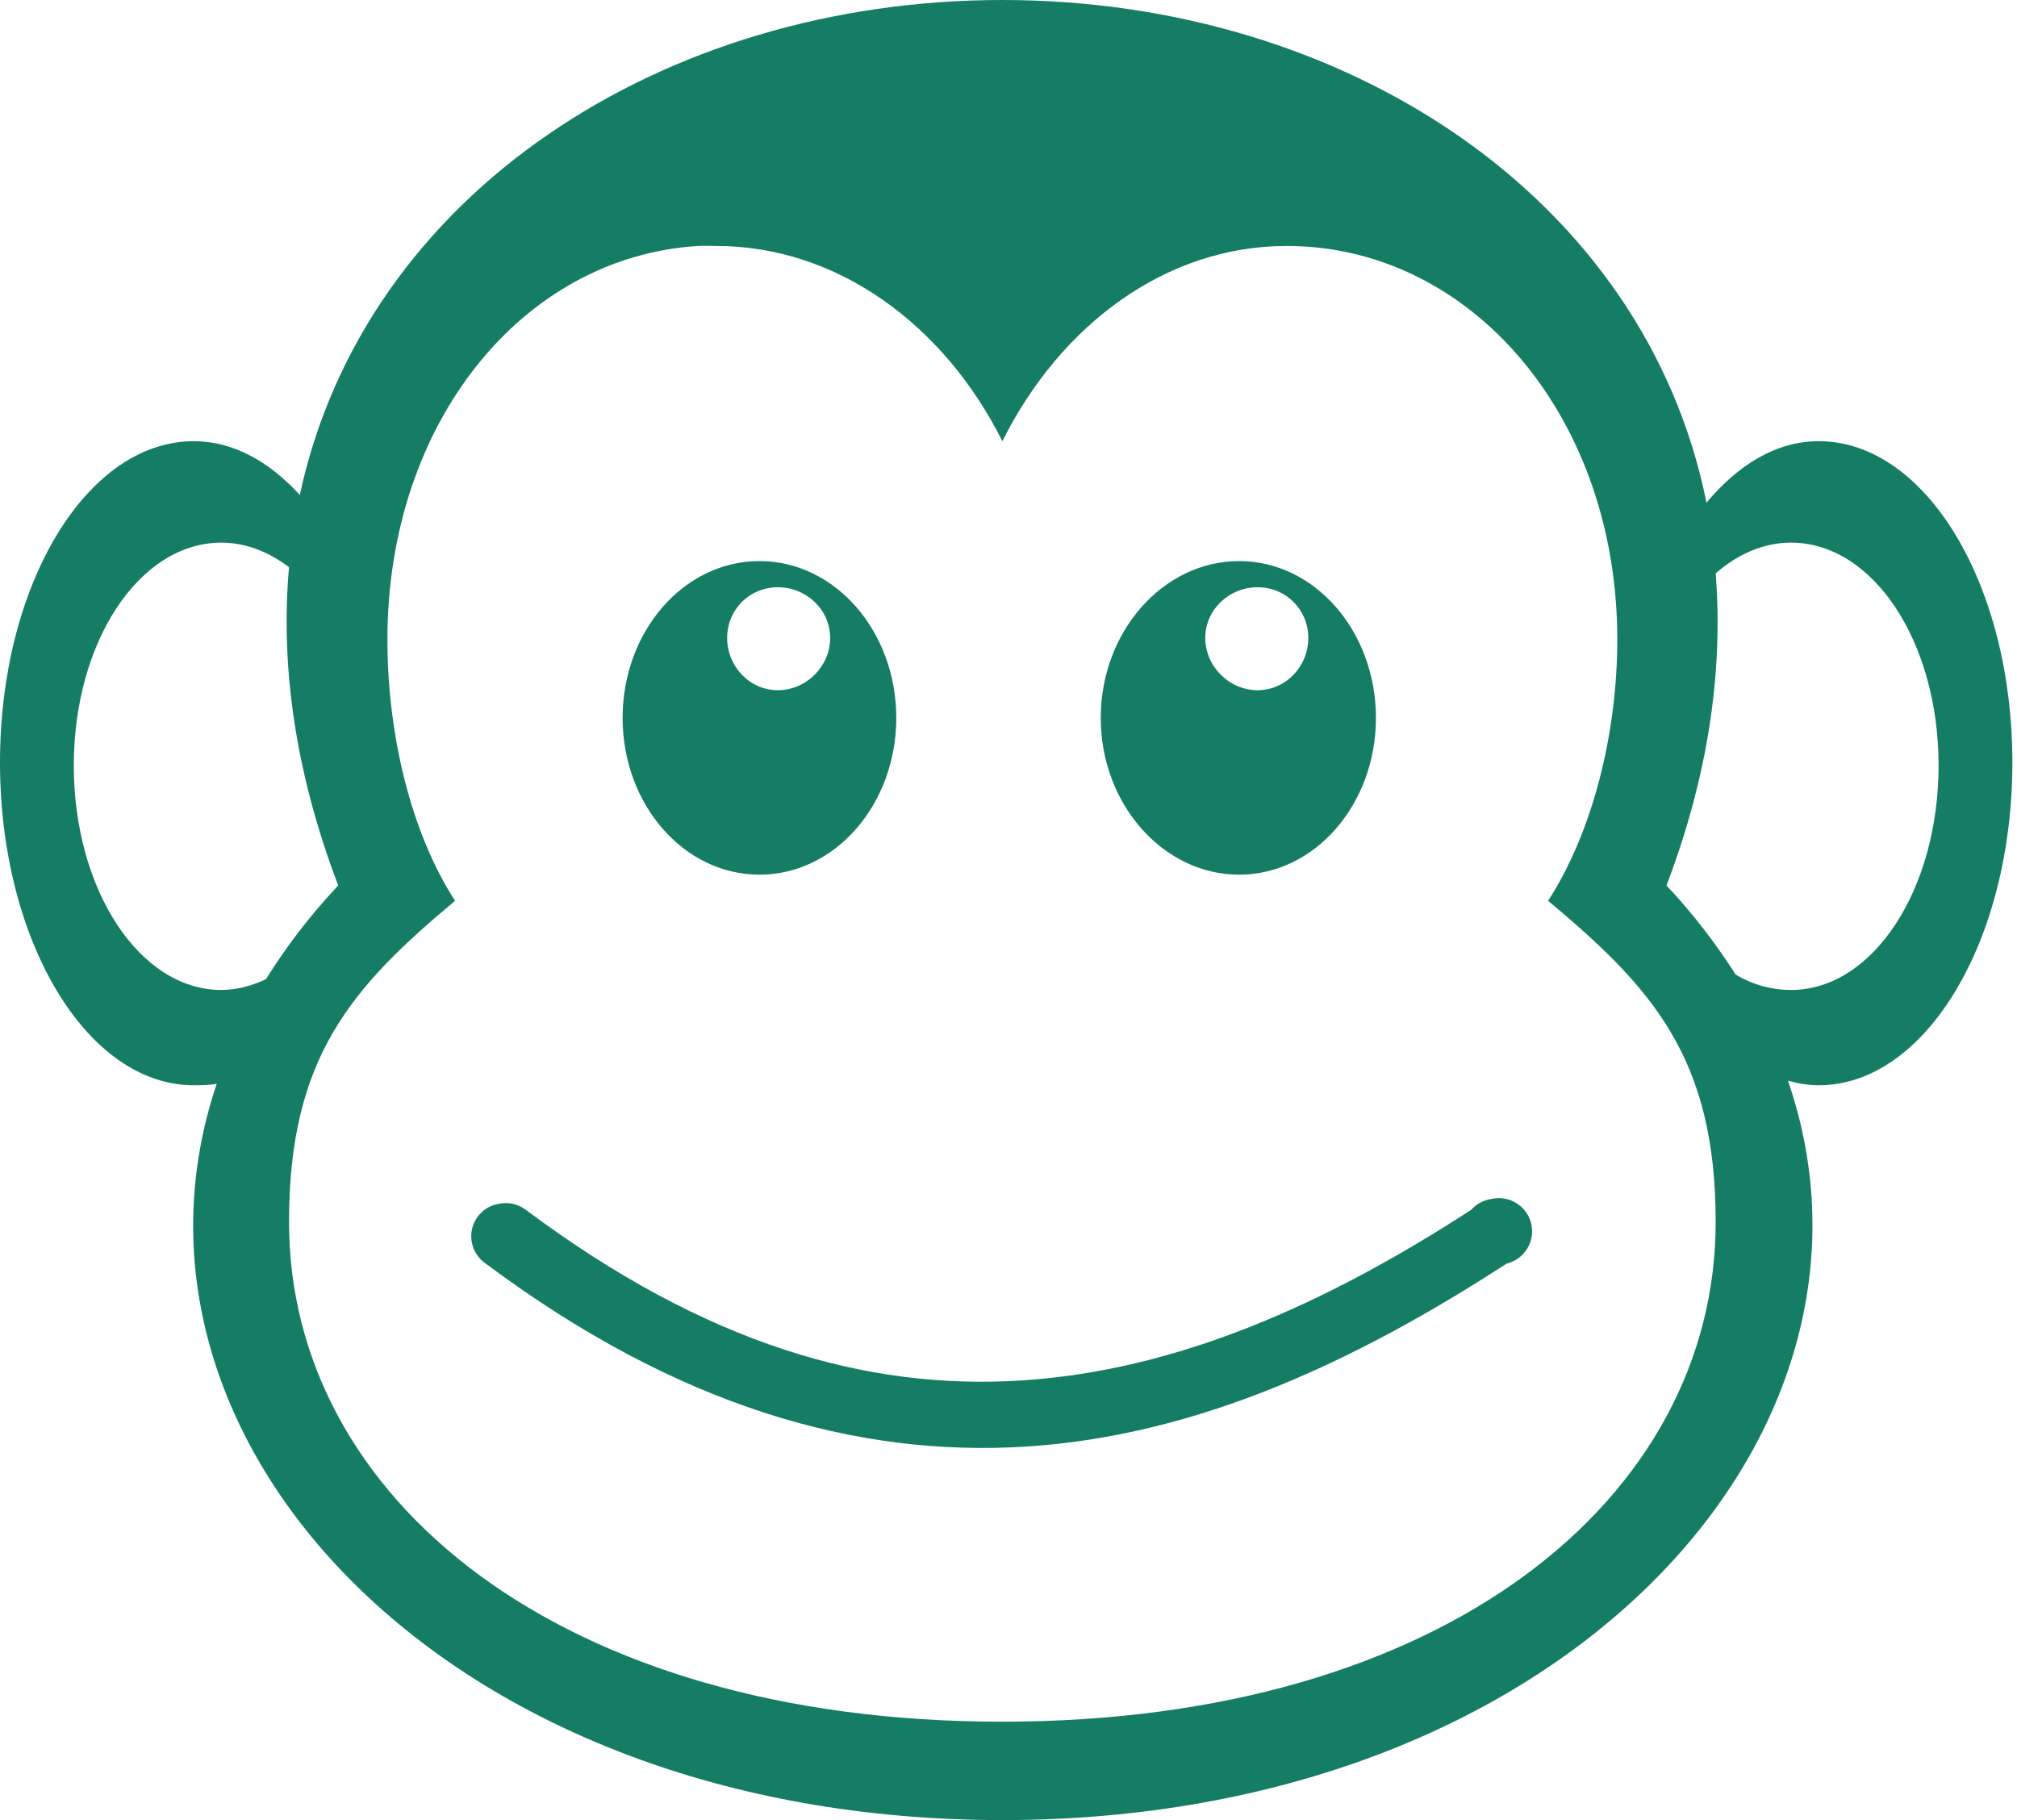 <?xml version="1.0" encoding="UTF-8"?>
<svg width="41px" height="37px" viewBox="0 0 41 37" version="1.1" xmlns="http://www.w3.org/2000/svg" xmlns:xlink="http://www.w3.org/1999/xlink">
    <g id="Page-1" stroke="none" stroke-width="1" fill="none" fill-rule="evenodd">
        <g id="Desktop" transform="translate(-32, -32)" fill="#147D64">
            <g id="fm" transform="translate(32, 32)">
                <path d="M20.375,0 C13.501,0 7.419,3.913 6.094,10.062 C5.471,9.38 4.741,8.969 3.938,8.969 C1.762,8.969 0,11.881 0,15.5 C0,19.119 1.762,22.062 3.938,22.062 C4.095,22.062 4.254,22.061 4.406,22.031 C1.97,29.249 9.048,37 20.375,37 C31.731,37 38.837,29.203 36.344,21.969 C36.55,22.025 36.753,22.062 36.969,22.062 C39.145,22.062 40.906,19.119 40.906,15.5 C40.906,11.881 39.145,8.969 36.969,8.969 C36.11,8.969 35.335,9.446 34.688,10.219 C33.432,3.981 27.306,0 20.375,0 Z M14.188,5 C14.303,4.993 14.446,5 14.562,5 C17.013,5 19.188,6.595 20.375,8.969 C21.562,6.595 23.705,5 26.156,5 C29.891,5 32.875,8.46 32.875,13 C32.875,14.915 32.373,16.914 31.469,18.312 C33.582,20.078 34.877,21.505 34.875,24.844 C34.872,30.452 29.375,34.998 20.375,35 C11.375,35.002 5.878,30.452 5.875,24.844 C5.873,21.505 7.137,20.078 9.25,18.312 C8.346,16.914 7.875,14.915 7.875,13 C7.875,8.602 10.614,5.22 14.188,5 Z M4.5,11.031 C4.994,11.031 5.462,11.218 5.875,11.531 C5.7,13.51 5.991,15.679 6.875,18 C6.292,18.621 5.812,19.255 5.406,19.906 C5.122,20.04 4.813,20.125 4.5,20.125 C2.831,20.125 1.5,18.079 1.5,15.562 C1.5,13.046 2.831,11.031 4.5,11.031 Z M36.406,11.031 C38.075,11.031 39.406,13.046 39.406,15.562 C39.406,18.079 38.075,20.125 36.406,20.125 C36.013,20.125 35.627,20.019 35.281,19.812 C34.887,19.194 34.429,18.591 33.875,18 C34.741,15.727 35.027,13.602 34.875,11.656 C35.324,11.264 35.85,11.031 36.406,11.031 Z M15.438,11.406 C13.896,11.406 12.656,12.838 12.656,14.594 C12.656,16.349 13.896,17.781 15.438,17.781 C16.979,17.781 18.219,16.349 18.219,14.594 C18.219,12.838 16.979,11.406 15.438,11.406 Z M25.188,11.406 C23.646,11.406 22.375,12.838 22.375,14.594 C22.375,16.349 23.646,17.781 25.188,17.781 C26.729,17.781 27.969,16.349 27.969,14.594 C27.969,12.838 26.729,11.406 25.188,11.406 Z M15.812,11.938 C16.39,11.938 16.875,12.392 16.875,12.969 C16.875,13.546 16.39,14.031 15.812,14.031 C15.235,14.031 14.781,13.546 14.781,12.969 C14.781,12.392 15.235,11.938 15.812,11.938 Z M25.562,11.938 C26.14,11.938 26.594,12.392 26.594,12.969 C26.594,13.546 26.14,14.031 25.562,14.031 C24.985,14.031 24.5,13.546 24.5,12.969 C24.5,12.392 24.985,11.938 25.562,11.938 Z M30.312,24.375 C30.155,24.397 30.011,24.475 29.906,24.594 C26.933,26.523 23.919,27.859 20.781,28.062 C17.643,28.266 14.363,27.339 10.688,24.594 C10.536,24.479 10.343,24.433 10.156,24.469 C9.881,24.507 9.659,24.711 9.596,24.981 C9.534,25.252 9.645,25.533 9.875,25.688 C13.748,28.58 17.413,29.631 20.875,29.406 C24.337,29.182 27.545,27.685 30.625,25.688 C30.987,25.601 31.211,25.237 31.125,24.875 C31.039,24.513 30.675,24.289 30.312,24.375 L30.312,24.375 Z" id="path3755"></path>
            </g>
        </g>
    </g>
</svg>
